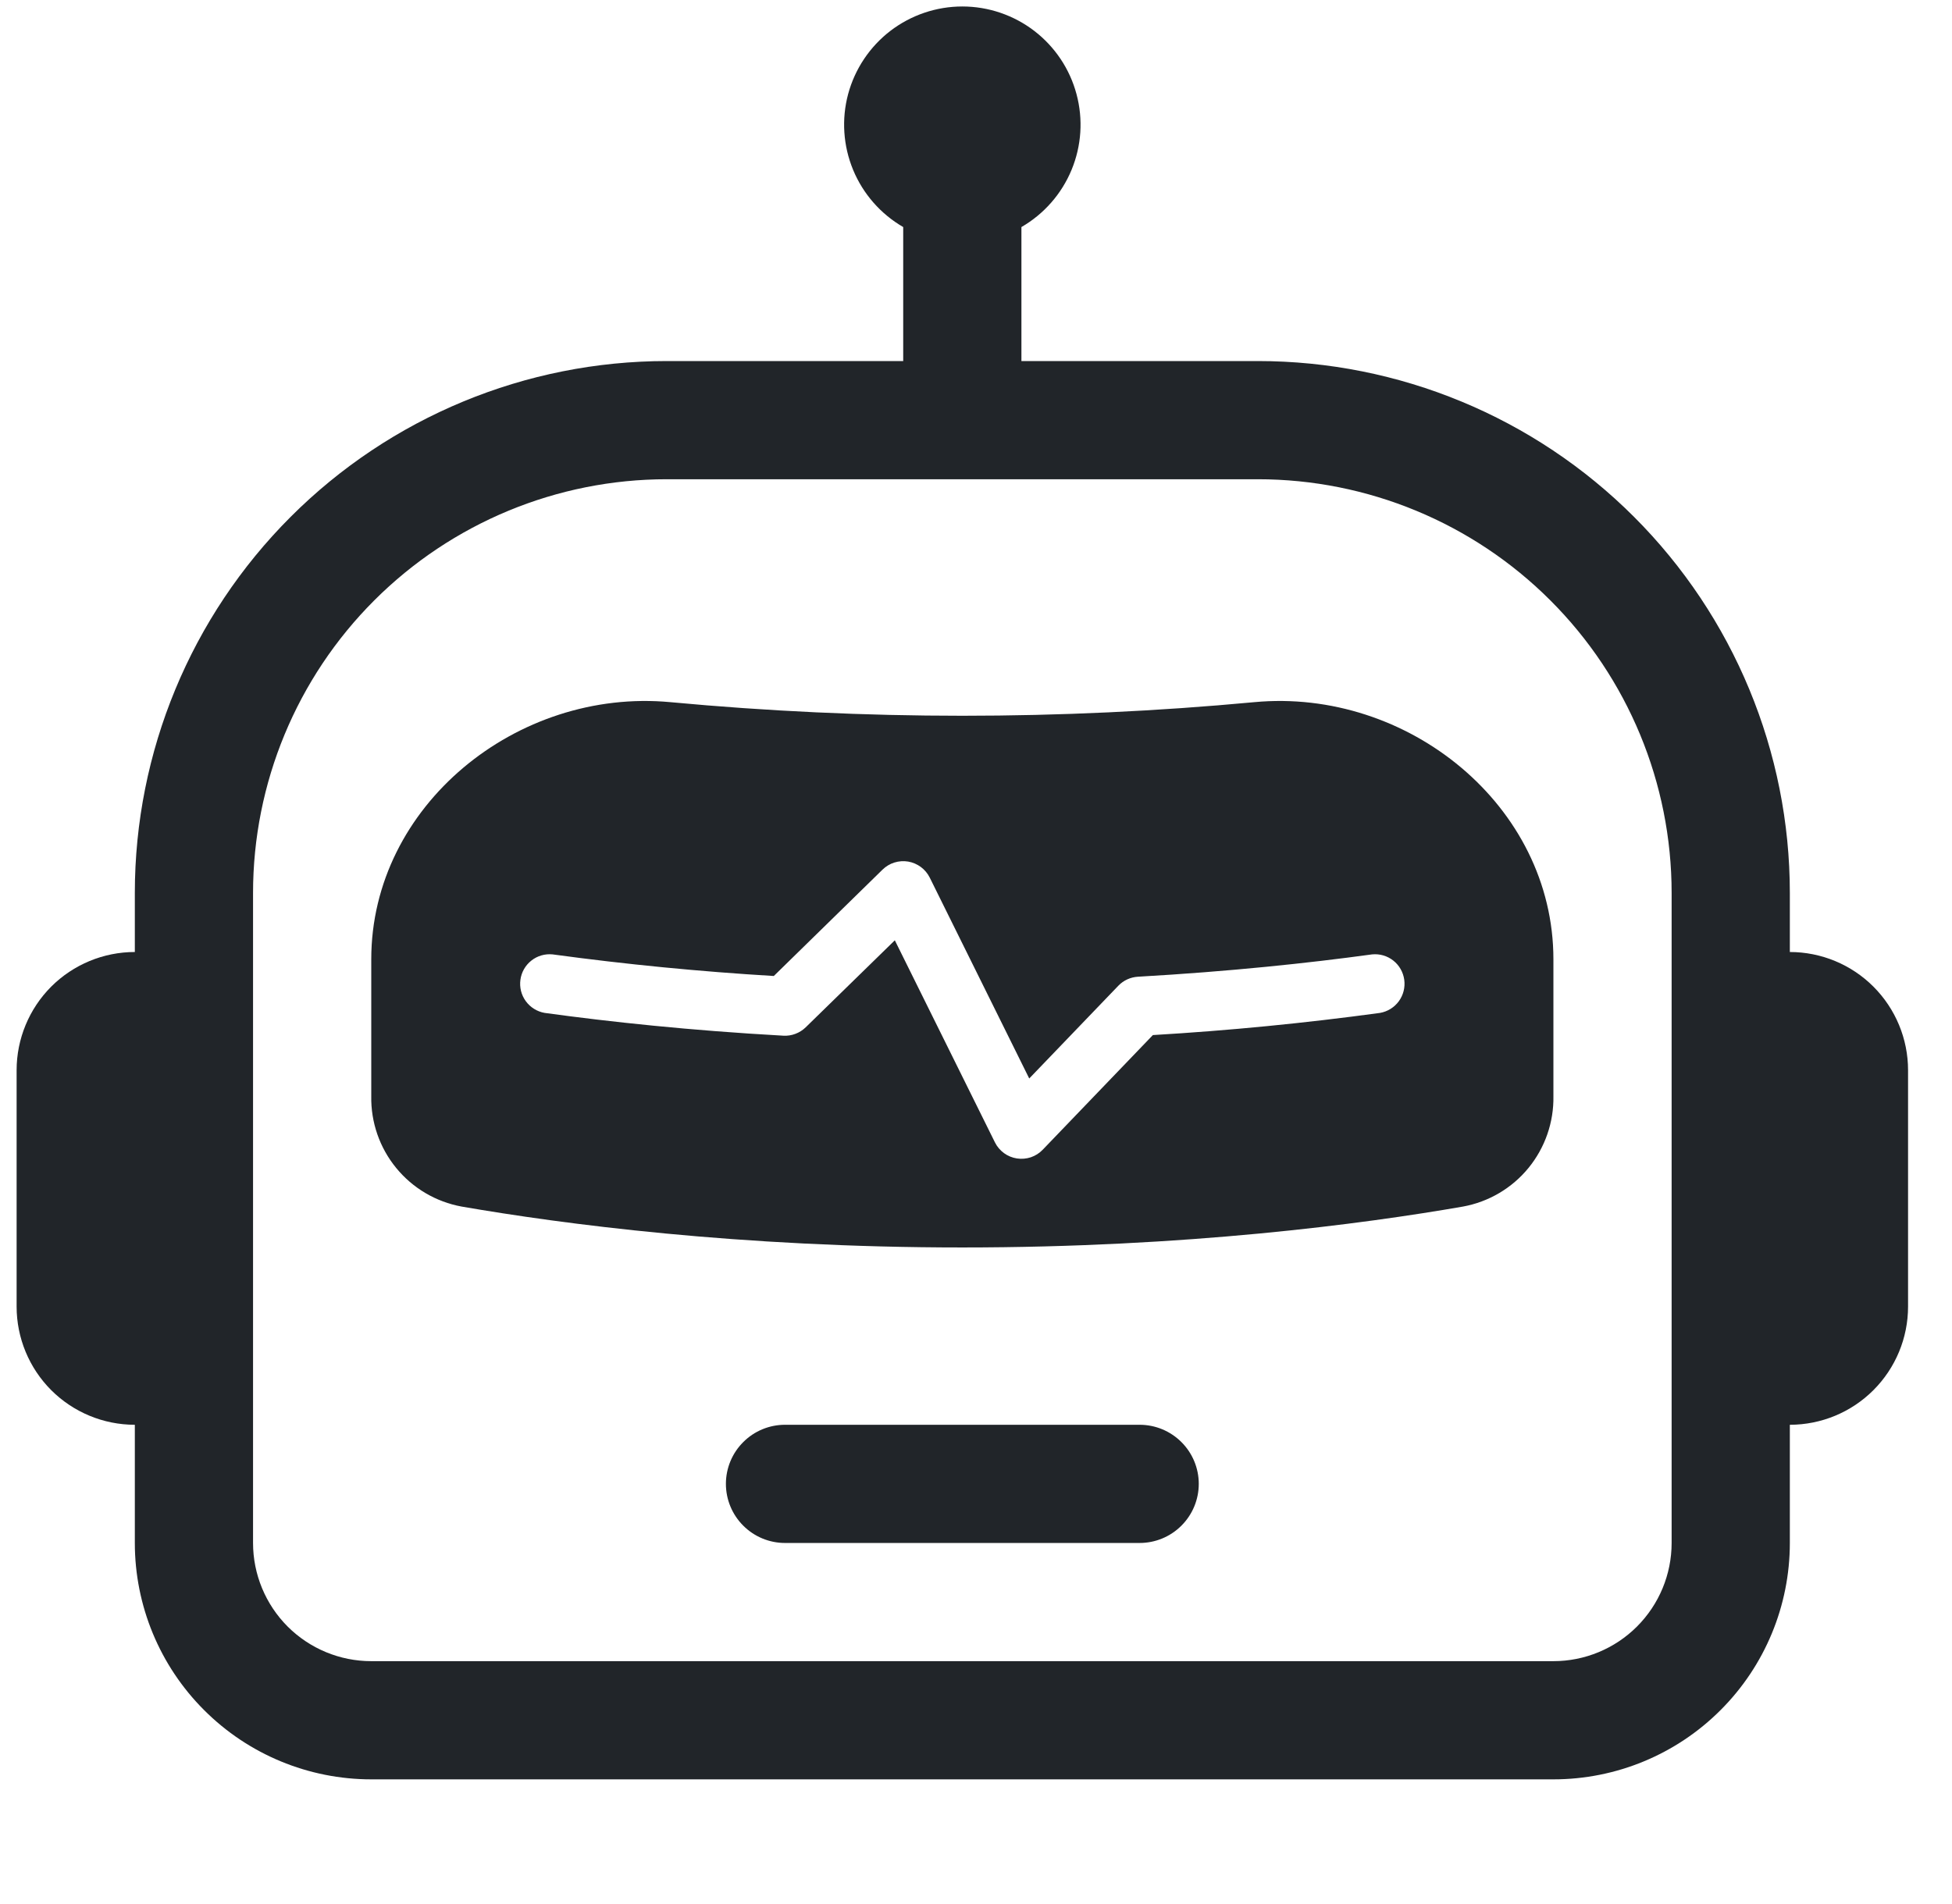 <svg width="41" height="40" viewBox="0 0 41 40" fill="none" xmlns="http://www.w3.org/2000/svg">
<g clip-path="url(#clip0_2336_811)">
<path d="M15.611 30.296C15.378 30.528 15.247 30.844 15.247 31.173C15.247 31.503 15.378 31.818 15.611 32.051C15.843 32.284 16.159 32.415 16.488 32.415H23.937C24.267 32.415 24.582 32.284 24.815 32.051C25.048 31.818 25.179 31.503 25.179 31.173C25.179 30.844 25.048 30.528 24.815 30.296C24.582 30.063 24.267 29.932 23.937 29.932H16.488C16.159 29.932 15.843 30.063 15.611 30.296Z" fill="#212529"/>
<path fill-rule="evenodd" clip-rule="evenodd" d="M14.08 14.751C10.864 14.45 7.798 16.921 7.798 20.154V23.027C7.788 23.576 7.973 24.111 8.321 24.536C8.669 24.962 9.157 25.249 9.697 25.348C11.796 25.711 15.508 26.207 20.213 26.207C24.918 26.207 28.63 25.713 30.728 25.348C31.269 25.249 31.757 24.962 32.105 24.536C32.452 24.111 32.638 23.576 32.628 23.027V20.154C32.628 16.921 29.561 14.45 26.346 14.751C22.266 15.132 18.16 15.132 14.08 14.751ZM18.786 18.12C18.88 18.091 18.979 18.084 19.076 18.1C19.172 18.117 19.263 18.156 19.342 18.214C19.42 18.272 19.484 18.348 19.528 18.436L21.618 22.657L23.49 20.708C23.599 20.595 23.746 20.528 23.903 20.519C25.822 20.41 27.483 20.233 28.819 20.05C28.979 20.034 29.138 20.08 29.265 20.18C29.391 20.279 29.473 20.424 29.495 20.583C29.517 20.742 29.476 20.903 29.382 21.033C29.287 21.163 29.146 21.251 28.988 21.279C27.404 21.495 25.812 21.651 24.215 21.745L21.901 24.154C21.832 24.226 21.747 24.28 21.653 24.312C21.559 24.343 21.458 24.352 21.36 24.337C21.262 24.322 21.168 24.284 21.088 24.225C21.008 24.166 20.942 24.089 20.898 24L18.795 19.754L16.923 21.582C16.861 21.642 16.788 21.689 16.707 21.719C16.626 21.75 16.54 21.763 16.454 21.758C14.497 21.649 12.804 21.467 11.438 21.279C11.28 21.251 11.139 21.163 11.044 21.033C10.949 20.903 10.909 20.742 10.931 20.583C10.952 20.424 11.035 20.279 11.161 20.18C11.287 20.08 11.447 20.034 11.607 20.05C13.149 20.26 14.699 20.411 16.253 20.504L18.537 18.269C18.607 18.201 18.692 18.149 18.786 18.12Z" fill="#212529"/>
<path fill-rule="evenodd" clip-rule="evenodd" d="M22.507 3.569C22.298 4.074 21.928 4.496 21.454 4.77V7.585H26.42C29.384 7.585 32.226 8.762 34.321 10.858C36.416 12.953 37.594 15.795 37.594 18.759V20C38.252 20 38.884 20.262 39.349 20.727C39.815 21.193 40.077 21.825 40.077 22.483V27.449C40.077 28.108 39.815 28.739 39.349 29.205C38.884 29.67 38.252 29.932 37.594 29.932V32.415C37.594 33.732 37.071 34.995 36.139 35.926C35.208 36.858 33.945 37.381 32.628 37.381H7.798C6.481 37.381 5.218 36.858 4.287 35.926C3.355 34.995 2.832 33.732 2.832 32.415V29.932C2.173 29.932 1.542 29.67 1.076 29.205C0.611 28.739 0.349 28.108 0.349 27.449V22.483C0.349 21.825 0.611 21.193 1.076 20.727C1.542 20.262 2.173 20 2.832 20V18.759C2.832 15.795 4.009 12.953 6.105 10.858C8.2 8.762 11.042 7.585 14.005 7.585H18.971V4.77C18.498 4.496 18.128 4.074 17.919 3.569C17.71 3.064 17.673 2.505 17.814 1.977C17.956 1.449 18.268 0.982 18.701 0.649C19.135 0.317 19.666 0.136 20.213 0.136C20.759 0.136 21.291 0.317 21.724 0.649C22.158 0.982 22.47 1.449 22.611 1.977C22.753 2.505 22.716 3.064 22.507 3.569ZM35.111 32.415V18.759C35.111 16.454 34.195 14.243 32.565 12.614C30.936 10.984 28.725 10.068 26.42 10.068H14.005C11.701 10.068 9.49 10.984 7.86 12.614C6.231 14.243 5.315 16.454 5.315 18.759V32.415C5.315 33.074 5.577 33.705 6.042 34.171C6.508 34.636 7.139 34.898 7.798 34.898H32.628C33.286 34.898 33.918 34.636 34.383 34.171C34.849 33.705 35.111 33.074 35.111 32.415Z" fill="#212529"/>
</g>
<defs>
<clipPath id="clip0_2336_811">
<rect width="39.728" height="39.728" fill="white" transform="translate(0.349 0.136)"/>
</clipPath>
</defs>
</svg>
